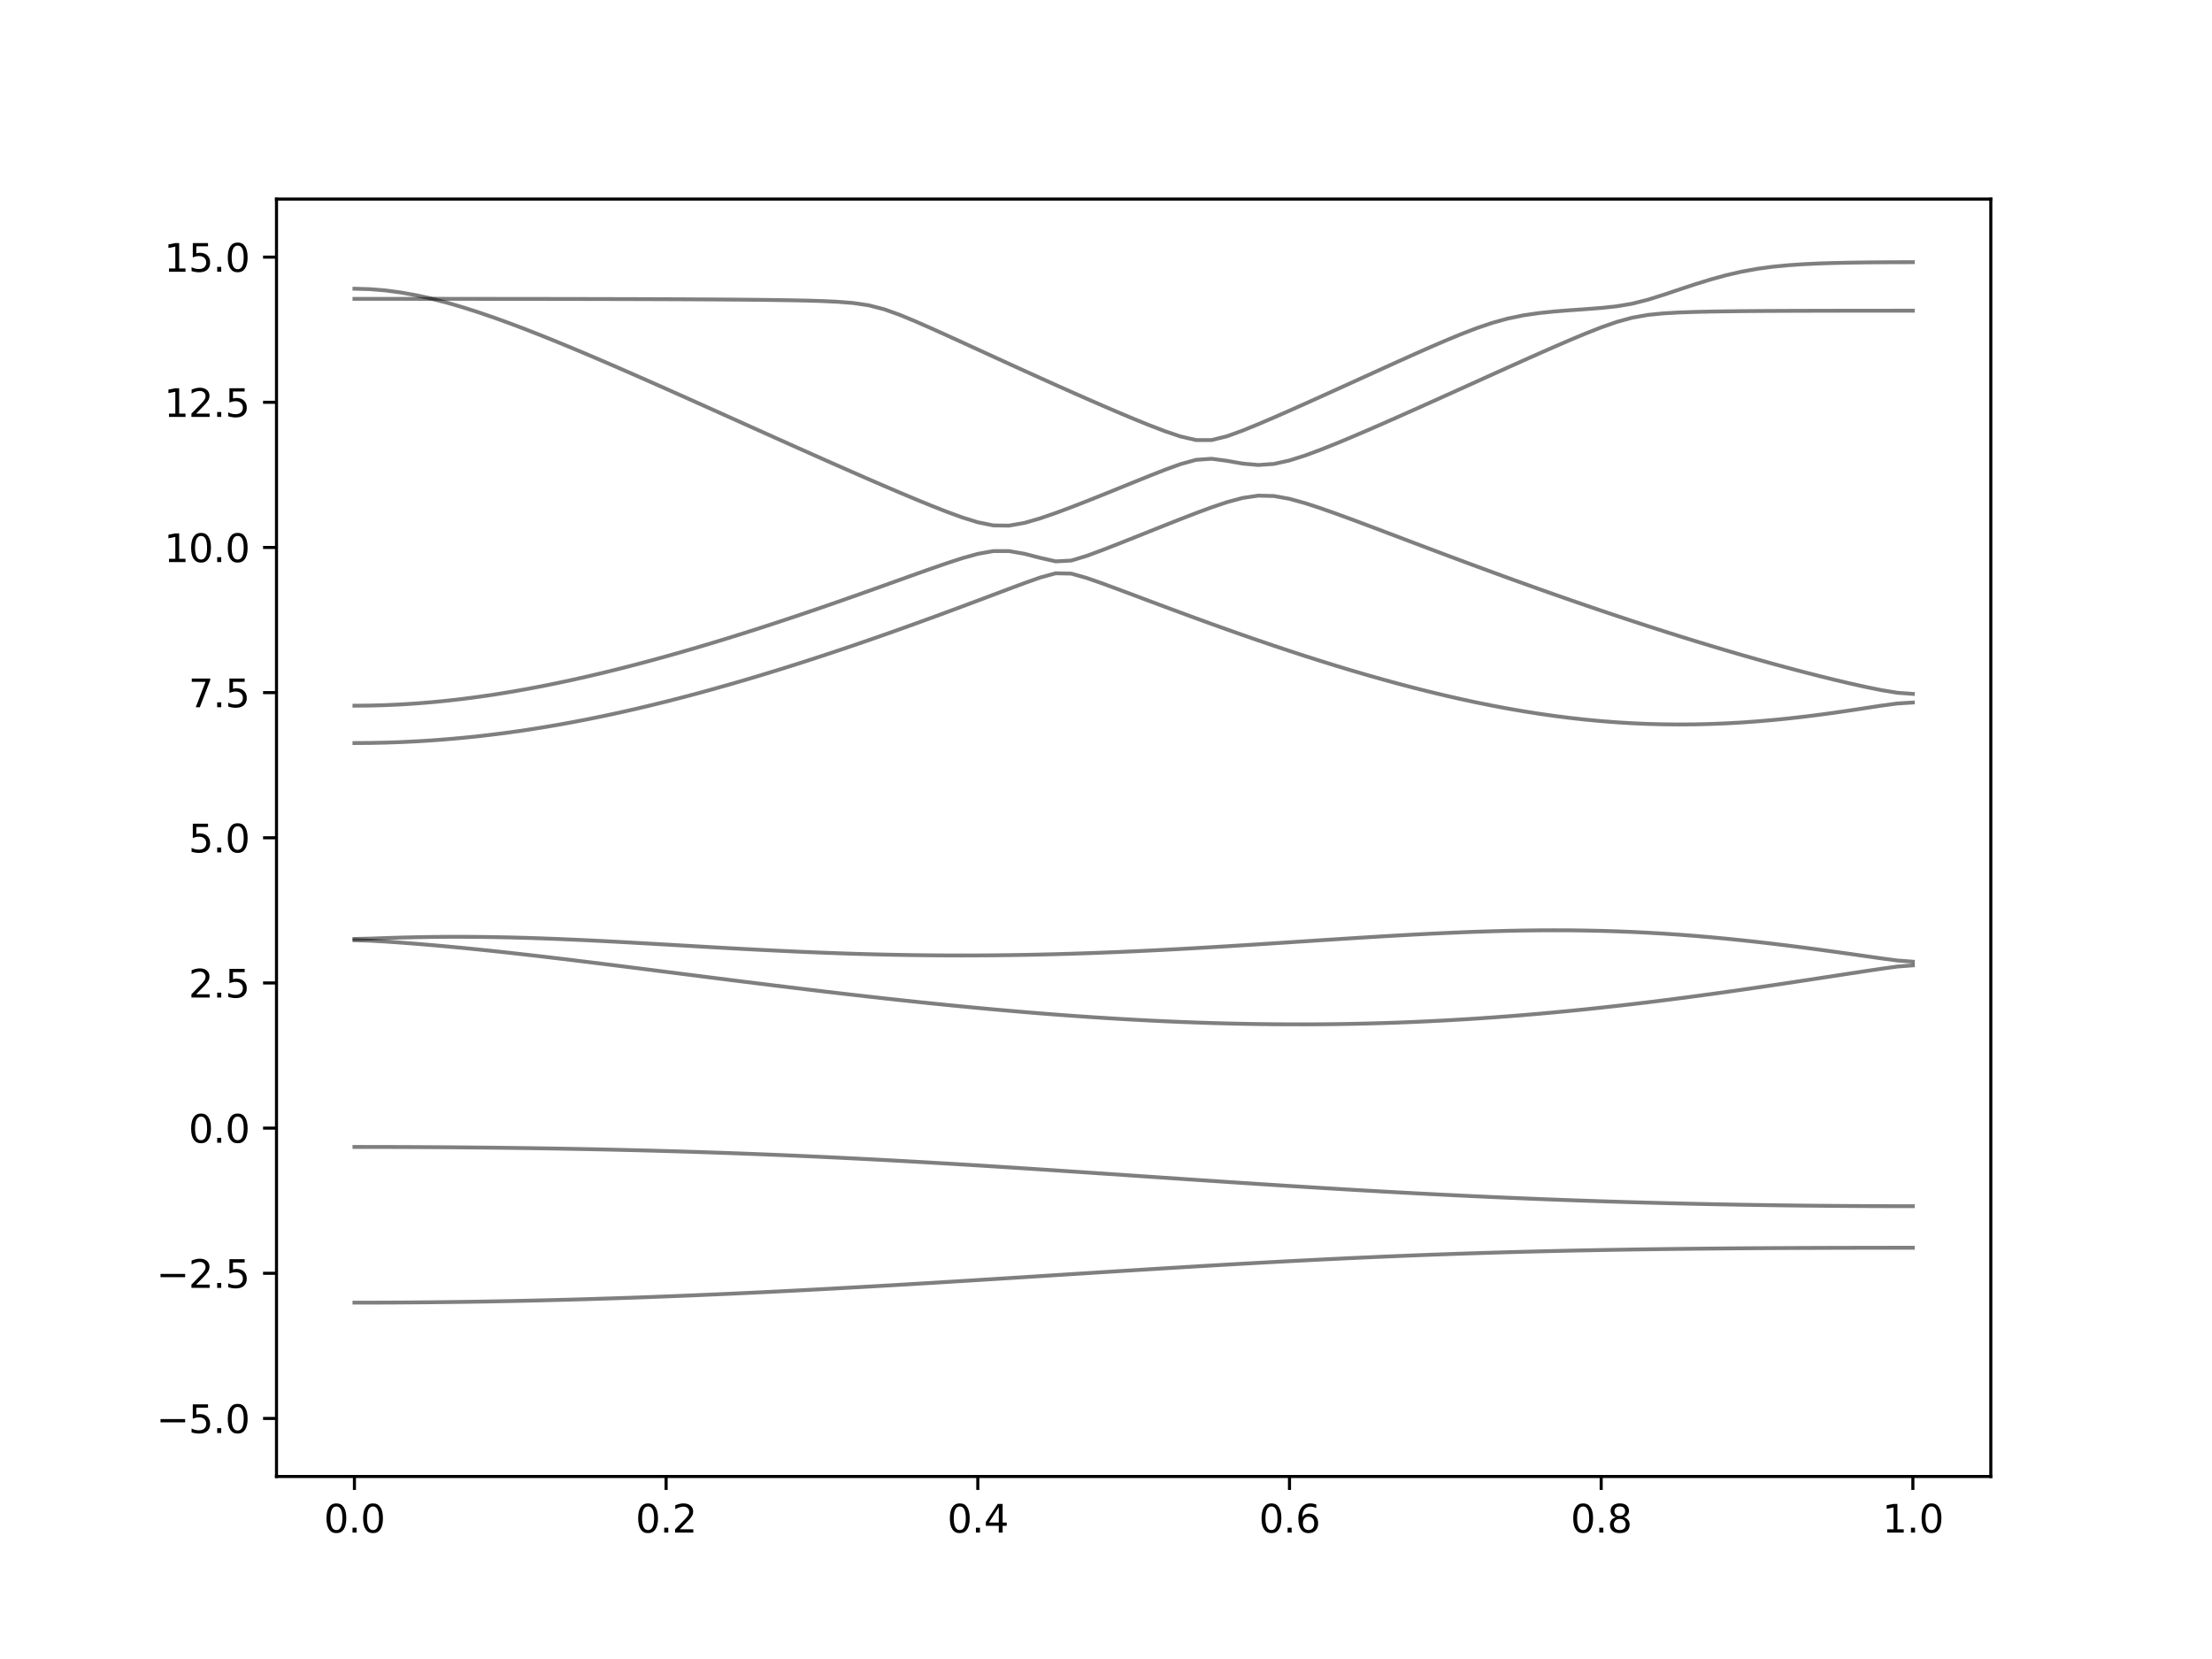 <?xml version="1.0" encoding="utf-8" standalone="no"?>
<!DOCTYPE svg PUBLIC "-//W3C//DTD SVG 1.1//EN"
  "http://www.w3.org/Graphics/SVG/1.1/DTD/svg11.dtd">
<svg xmlns:xlink="http://www.w3.org/1999/xlink" width="576pt" height="432pt" viewBox="0 0 576 432" xmlns="http://www.w3.org/2000/svg" version="1.1">
 <defs>
  <style type="text/css">*{stroke-linejoin: round; stroke-linecap: butt}</style>
 </defs>
 <g id="figure_1">
  <g id="patch_1">
   <path d="M 0 432 
L 576 432 
L 576 0 
L 0 0 
z
" style="fill: #ffffff"/>
  </g>
  <g id="axes_1">
   <g id="patch_2">
    <path d="M 72 384.48 
L 518.4 384.48 
L 518.4 51.84 
L 72 51.84 
z
" style="fill: #ffffff"/>
   </g>
   <g id="matplotlib.axis_1">
    <g id="xtick_1">
     <g id="line2d_1">
      <defs>
       <path id="mff74d58c0f" d="M 0 0 
L 0 3.5 
" style="stroke: #000000; stroke-width: 0.8"/>
      </defs>
      <g>
       <use xlink:href="#mff74d58c0f" x="92.291" y="384.48" style="stroke: #000000; stroke-width: 0.8"/>
      </g>
     </g>
     <g id="text_1">
      <!-- 0.0 -->
      <g transform="translate(84.339 399.078) scale(0.1 -0.1)">
       <defs>
        <path id="DejaVuSans-30" d="M 2034 4250 
Q 1547 4250 1301 3770 
Q 1056 3291 1056 2328 
Q 1056 1369 1301 889 
Q 1547 409 2034 409 
Q 2525 409 2770 889 
Q 3016 1369 3016 2328 
Q 3016 3291 2770 3770 
Q 2525 4250 2034 4250 
z
M 2034 4750 
Q 2819 4750 3233 4129 
Q 3647 3509 3647 2328 
Q 3647 1150 3233 529 
Q 2819 -91 2034 -91 
Q 1250 -91 836 529 
Q 422 1150 422 2328 
Q 422 3509 836 4129 
Q 1250 4750 2034 4750 
z
" transform="scale(0.016)"/>
        <path id="DejaVuSans-2e" d="M 684 794 
L 1344 794 
L 1344 0 
L 684 0 
L 684 794 
z
" transform="scale(0.016)"/>
       </defs>
       <use xlink:href="#DejaVuSans-30"/>
       <use xlink:href="#DejaVuSans-2e" x="63.623"/>
       <use xlink:href="#DejaVuSans-30" x="95.41"/>
      </g>
     </g>
    </g>
    <g id="xtick_2">
     <g id="line2d_2">
      <g>
       <use xlink:href="#mff74d58c0f" x="173.455" y="384.48" style="stroke: #000000; stroke-width: 0.8"/>
      </g>
     </g>
     <g id="text_2">
      <!-- 0.2 -->
      <g transform="translate(165.503 399.078) scale(0.1 -0.1)">
       <defs>
        <path id="DejaVuSans-32" d="M 1228 531 
L 3431 531 
L 3431 0 
L 469 0 
L 469 531 
Q 828 903 1448 1529 
Q 2069 2156 2228 2338 
Q 2531 2678 2651 2914 
Q 2772 3150 2772 3378 
Q 2772 3750 2511 3984 
Q 2250 4219 1831 4219 
Q 1534 4219 1204 4116 
Q 875 4013 500 3803 
L 500 4441 
Q 881 4594 1212 4672 
Q 1544 4750 1819 4750 
Q 2544 4750 2975 4387 
Q 3406 4025 3406 3419 
Q 3406 3131 3298 2873 
Q 3191 2616 2906 2266 
Q 2828 2175 2409 1742 
Q 1991 1309 1228 531 
z
" transform="scale(0.016)"/>
       </defs>
       <use xlink:href="#DejaVuSans-30"/>
       <use xlink:href="#DejaVuSans-2e" x="63.623"/>
       <use xlink:href="#DejaVuSans-32" x="95.41"/>
      </g>
     </g>
    </g>
    <g id="xtick_3">
     <g id="line2d_3">
      <g>
       <use xlink:href="#mff74d58c0f" x="254.618" y="384.48" style="stroke: #000000; stroke-width: 0.8"/>
      </g>
     </g>
     <g id="text_3">
      <!-- 0.4 -->
      <g transform="translate(246.667 399.078) scale(0.1 -0.1)">
       <defs>
        <path id="DejaVuSans-34" d="M 2419 4116 
L 825 1625 
L 2419 1625 
L 2419 4116 
z
M 2253 4666 
L 3047 4666 
L 3047 1625 
L 3713 1625 
L 3713 1100 
L 3047 1100 
L 3047 0 
L 2419 0 
L 2419 1100 
L 313 1100 
L 313 1709 
L 2253 4666 
z
" transform="scale(0.016)"/>
       </defs>
       <use xlink:href="#DejaVuSans-30"/>
       <use xlink:href="#DejaVuSans-2e" x="63.623"/>
       <use xlink:href="#DejaVuSans-34" x="95.41"/>
      </g>
     </g>
    </g>
    <g id="xtick_4">
     <g id="line2d_4">
      <g>
       <use xlink:href="#mff74d58c0f" x="335.782" y="384.48" style="stroke: #000000; stroke-width: 0.8"/>
      </g>
     </g>
     <g id="text_4">
      <!-- 0.6 -->
      <g transform="translate(327.83 399.078) scale(0.1 -0.1)">
       <defs>
        <path id="DejaVuSans-36" d="M 2113 2584 
Q 1688 2584 1439 2293 
Q 1191 2003 1191 1497 
Q 1191 994 1439 701 
Q 1688 409 2113 409 
Q 2538 409 2786 701 
Q 3034 994 3034 1497 
Q 3034 2003 2786 2293 
Q 2538 2584 2113 2584 
z
M 3366 4563 
L 3366 3988 
Q 3128 4100 2886 4159 
Q 2644 4219 2406 4219 
Q 1781 4219 1451 3797 
Q 1122 3375 1075 2522 
Q 1259 2794 1537 2939 
Q 1816 3084 2150 3084 
Q 2853 3084 3261 2657 
Q 3669 2231 3669 1497 
Q 3669 778 3244 343 
Q 2819 -91 2113 -91 
Q 1303 -91 875 529 
Q 447 1150 447 2328 
Q 447 3434 972 4092 
Q 1497 4750 2381 4750 
Q 2619 4750 2861 4703 
Q 3103 4656 3366 4563 
z
" transform="scale(0.016)"/>
       </defs>
       <use xlink:href="#DejaVuSans-30"/>
       <use xlink:href="#DejaVuSans-2e" x="63.623"/>
       <use xlink:href="#DejaVuSans-36" x="95.41"/>
      </g>
     </g>
    </g>
    <g id="xtick_5">
     <g id="line2d_5">
      <g>
       <use xlink:href="#mff74d58c0f" x="416.945" y="384.48" style="stroke: #000000; stroke-width: 0.8"/>
      </g>
     </g>
     <g id="text_5">
      <!-- 0.8 -->
      <g transform="translate(408.994 399.078) scale(0.1 -0.1)">
       <defs>
        <path id="DejaVuSans-38" d="M 2034 2216 
Q 1584 2216 1326 1975 
Q 1069 1734 1069 1313 
Q 1069 891 1326 650 
Q 1584 409 2034 409 
Q 2484 409 2743 651 
Q 3003 894 3003 1313 
Q 3003 1734 2745 1975 
Q 2488 2216 2034 2216 
z
M 1403 2484 
Q 997 2584 770 2862 
Q 544 3141 544 3541 
Q 544 4100 942 4425 
Q 1341 4750 2034 4750 
Q 2731 4750 3128 4425 
Q 3525 4100 3525 3541 
Q 3525 3141 3298 2862 
Q 3072 2584 2669 2484 
Q 3125 2378 3379 2068 
Q 3634 1759 3634 1313 
Q 3634 634 3220 271 
Q 2806 -91 2034 -91 
Q 1263 -91 848 271 
Q 434 634 434 1313 
Q 434 1759 690 2068 
Q 947 2378 1403 2484 
z
M 1172 3481 
Q 1172 3119 1398 2916 
Q 1625 2713 2034 2713 
Q 2441 2713 2670 2916 
Q 2900 3119 2900 3481 
Q 2900 3844 2670 4047 
Q 2441 4250 2034 4250 
Q 1625 4250 1398 4047 
Q 1172 3844 1172 3481 
z
" transform="scale(0.016)"/>
       </defs>
       <use xlink:href="#DejaVuSans-30"/>
       <use xlink:href="#DejaVuSans-2e" x="63.623"/>
       <use xlink:href="#DejaVuSans-38" x="95.41"/>
      </g>
     </g>
    </g>
    <g id="xtick_6">
     <g id="line2d_6">
      <g>
       <use xlink:href="#mff74d58c0f" x="498.109" y="384.48" style="stroke: #000000; stroke-width: 0.8"/>
      </g>
     </g>
     <g id="text_6">
      <!-- 1.0 -->
      <g transform="translate(490.158 399.078) scale(0.1 -0.1)">
       <defs>
        <path id="DejaVuSans-31" d="M 794 531 
L 1825 531 
L 1825 4091 
L 703 3866 
L 703 4441 
L 1819 4666 
L 2450 4666 
L 2450 531 
L 3481 531 
L 3481 0 
L 794 0 
L 794 531 
z
" transform="scale(0.016)"/>
       </defs>
       <use xlink:href="#DejaVuSans-31"/>
       <use xlink:href="#DejaVuSans-2e" x="63.623"/>
       <use xlink:href="#DejaVuSans-30" x="95.41"/>
      </g>
     </g>
    </g>
   </g>
   <g id="matplotlib.axis_2">
    <g id="ytick_1">
     <g id="line2d_7">
      <defs>
       <path id="m3506bd3180" d="M 0 0 
L -3.5 0 
" style="stroke: #000000; stroke-width: 0.8"/>
      </defs>
      <g>
       <use xlink:href="#m3506bd3180" x="72" y="369.36" style="stroke: #000000; stroke-width: 0.8"/>
      </g>
     </g>
     <g id="text_7">
      <!-- −5.0 -->
      <g transform="translate(40.717 373.159) scale(0.1 -0.1)">
       <defs>
        <path id="DejaVuSans-2212" d="M 678 2272 
L 4684 2272 
L 4684 1741 
L 678 1741 
L 678 2272 
z
" transform="scale(0.016)"/>
        <path id="DejaVuSans-35" d="M 691 4666 
L 3169 4666 
L 3169 4134 
L 1269 4134 
L 1269 2991 
Q 1406 3038 1543 3061 
Q 1681 3084 1819 3084 
Q 2600 3084 3056 2656 
Q 3513 2228 3513 1497 
Q 3513 744 3044 326 
Q 2575 -91 1722 -91 
Q 1428 -91 1123 -41 
Q 819 9 494 109 
L 494 744 
Q 775 591 1075 516 
Q 1375 441 1709 441 
Q 2250 441 2565 725 
Q 2881 1009 2881 1497 
Q 2881 1984 2565 2268 
Q 2250 2553 1709 2553 
Q 1456 2553 1204 2497 
Q 953 2441 691 2322 
L 691 4666 
z
" transform="scale(0.016)"/>
       </defs>
       <use xlink:href="#DejaVuSans-2212"/>
       <use xlink:href="#DejaVuSans-35" x="83.789"/>
       <use xlink:href="#DejaVuSans-2e" x="147.412"/>
       <use xlink:href="#DejaVuSans-30" x="179.199"/>
      </g>
     </g>
    </g>
    <g id="ytick_2">
     <g id="line2d_8">
      <g>
       <use xlink:href="#m3506bd3180" x="72" y="331.56" style="stroke: #000000; stroke-width: 0.8"/>
      </g>
     </g>
     <g id="text_8">
      <!-- −2.5 -->
      <g transform="translate(40.717 335.359) scale(0.1 -0.1)">
       <use xlink:href="#DejaVuSans-2212"/>
       <use xlink:href="#DejaVuSans-32" x="83.789"/>
       <use xlink:href="#DejaVuSans-2e" x="147.412"/>
       <use xlink:href="#DejaVuSans-35" x="179.199"/>
      </g>
     </g>
    </g>
    <g id="ytick_3">
     <g id="line2d_9">
      <g>
       <use xlink:href="#m3506bd3180" x="72" y="293.76" style="stroke: #000000; stroke-width: 0.8"/>
      </g>
     </g>
     <g id="text_9">
      <!-- 0.0 -->
      <g transform="translate(49.097 297.559) scale(0.1 -0.1)">
       <use xlink:href="#DejaVuSans-30"/>
       <use xlink:href="#DejaVuSans-2e" x="63.623"/>
       <use xlink:href="#DejaVuSans-30" x="95.41"/>
      </g>
     </g>
    </g>
    <g id="ytick_4">
     <g id="line2d_10">
      <g>
       <use xlink:href="#m3506bd3180" x="72" y="255.96" style="stroke: #000000; stroke-width: 0.8"/>
      </g>
     </g>
     <g id="text_10">
      <!-- 2.5 -->
      <g transform="translate(49.097 259.759) scale(0.1 -0.1)">
       <use xlink:href="#DejaVuSans-32"/>
       <use xlink:href="#DejaVuSans-2e" x="63.623"/>
       <use xlink:href="#DejaVuSans-35" x="95.41"/>
      </g>
     </g>
    </g>
    <g id="ytick_5">
     <g id="line2d_11">
      <g>
       <use xlink:href="#m3506bd3180" x="72" y="218.16" style="stroke: #000000; stroke-width: 0.8"/>
      </g>
     </g>
     <g id="text_11">
      <!-- 5.0 -->
      <g transform="translate(49.097 221.959) scale(0.1 -0.1)">
       <use xlink:href="#DejaVuSans-35"/>
       <use xlink:href="#DejaVuSans-2e" x="63.623"/>
       <use xlink:href="#DejaVuSans-30" x="95.41"/>
      </g>
     </g>
    </g>
    <g id="ytick_6">
     <g id="line2d_12">
      <g>
       <use xlink:href="#m3506bd3180" x="72" y="180.36" style="stroke: #000000; stroke-width: 0.8"/>
      </g>
     </g>
     <g id="text_12">
      <!-- 7.5 -->
      <g transform="translate(49.097 184.159) scale(0.1 -0.1)">
       <defs>
        <path id="DejaVuSans-37" d="M 525 4666 
L 3525 4666 
L 3525 4397 
L 1831 0 
L 1172 0 
L 2766 4134 
L 525 4134 
L 525 4666 
z
" transform="scale(0.016)"/>
       </defs>
       <use xlink:href="#DejaVuSans-37"/>
       <use xlink:href="#DejaVuSans-2e" x="63.623"/>
       <use xlink:href="#DejaVuSans-35" x="95.41"/>
      </g>
     </g>
    </g>
    <g id="ytick_7">
     <g id="line2d_13">
      <g>
       <use xlink:href="#m3506bd3180" x="72" y="142.56" style="stroke: #000000; stroke-width: 0.8"/>
      </g>
     </g>
     <g id="text_13">
      <!-- 10.0 -->
      <g transform="translate(42.734 146.359) scale(0.1 -0.1)">
       <use xlink:href="#DejaVuSans-31"/>
       <use xlink:href="#DejaVuSans-30" x="63.623"/>
       <use xlink:href="#DejaVuSans-2e" x="127.246"/>
       <use xlink:href="#DejaVuSans-30" x="159.033"/>
      </g>
     </g>
    </g>
    <g id="ytick_8">
     <g id="line2d_14">
      <g>
       <use xlink:href="#m3506bd3180" x="72" y="104.76" style="stroke: #000000; stroke-width: 0.8"/>
      </g>
     </g>
     <g id="text_14">
      <!-- 12.5 -->
      <g transform="translate(42.734 108.559) scale(0.1 -0.1)">
       <use xlink:href="#DejaVuSans-31"/>
       <use xlink:href="#DejaVuSans-32" x="63.623"/>
       <use xlink:href="#DejaVuSans-2e" x="127.246"/>
       <use xlink:href="#DejaVuSans-35" x="159.033"/>
      </g>
     </g>
    </g>
    <g id="ytick_9">
     <g id="line2d_15">
      <g>
       <use xlink:href="#m3506bd3180" x="72" y="66.96" style="stroke: #000000; stroke-width: 0.8"/>
      </g>
     </g>
     <g id="text_15">
      <!-- 15.0 -->
      <g transform="translate(42.734 70.759) scale(0.1 -0.1)">
       <use xlink:href="#DejaVuSans-31"/>
       <use xlink:href="#DejaVuSans-35" x="63.623"/>
       <use xlink:href="#DejaVuSans-2e" x="127.246"/>
       <use xlink:href="#DejaVuSans-30" x="159.033"/>
      </g>
     </g>
    </g>
   </g>
   <g id="line2d_16">
    <path d="M 92.291 339.208 
L 96.349 339.203 
L 100.407 339.19 
L 104.465 339.17 
L 108.524 339.14 
L 112.582 339.103 
L 116.64 339.058 
L 120.698 339.004 
L 124.756 338.942 
L 128.815 338.872 
L 132.873 338.793 
L 136.931 338.707 
L 140.989 338.613 
L 145.047 338.511 
L 149.105 338.402 
L 153.164 338.284 
L 157.222 338.158 
L 161.28 338.027 
L 165.338 337.888 
L 169.396 337.74 
L 173.455 337.587 
L 177.513 337.425 
L 181.571 337.259 
L 185.629 337.083 
L 189.687 336.903 
L 193.745 336.717 
L 197.804 336.524 
L 201.862 336.326 
L 205.92 336.122 
L 209.978 335.912 
L 214.036 335.697 
L 218.095 335.478 
L 222.153 335.252 
L 226.211 335.024 
L 230.269 334.791 
L 234.327 334.554 
L 238.385 334.313 
L 242.444 334.07 
L 246.502 333.823 
L 250.56 333.575 
L 254.618 333.323 
L 258.676 333.07 
L 262.735 332.815 
L 266.793 332.559 
L 270.851 332.302 
L 274.909 332.045 
L 278.967 331.788 
L 283.025 331.531 
L 287.084 331.274 
L 291.142 331.019 
L 295.2 330.766 
L 299.258 330.514 
L 303.316 330.264 
L 307.375 330.018 
L 311.433 329.774 
L 315.491 329.535 
L 319.549 329.3 
L 323.607 329.068 
L 327.665 328.841 
L 331.724 328.619 
L 335.782 328.403 
L 339.84 328.193 
L 343.898 327.987 
L 347.956 327.789 
L 352.015 327.597 
L 356.073 327.413 
L 360.131 327.234 
L 364.189 327.063 
L 368.247 326.9 
L 372.305 326.743 
L 376.364 326.595 
L 380.422 326.452 
L 384.48 326.319 
L 388.538 326.192 
L 392.596 326.073 
L 396.655 325.961 
L 400.713 325.857 
L 404.771 325.76 
L 408.829 325.669 
L 412.887 325.585 
L 416.945 325.507 
L 421.004 325.436 
L 425.062 325.37 
L 429.12 325.311 
L 433.178 325.256 
L 437.236 325.207 
L 441.295 325.163 
L 445.353 325.123 
L 449.411 325.087 
L 453.469 325.055 
L 457.527 325.028 
L 461.585 325.004 
L 465.644 324.983 
L 469.702 324.965 
L 473.76 324.95 
L 477.818 324.937 
L 481.876 324.927 
L 485.935 324.919 
L 489.993 324.913 
L 494.051 324.91 
L 498.109 324.909 
" clip-path="url(#p2d1bba5d87)" style="fill: none; stroke: #000000; stroke-opacity: 0.5; stroke-linecap: square"/>
   </g>
   <g id="line2d_17">
    <path d="M 92.291 298.659 
L 96.349 298.662 
L 100.407 298.669 
L 104.465 298.682 
L 108.524 298.698 
L 112.582 298.721 
L 116.64 298.748 
L 120.698 298.78 
L 124.756 298.818 
L 128.815 298.86 
L 132.873 298.908 
L 136.931 298.963 
L 140.989 299.023 
L 145.047 299.088 
L 149.105 299.161 
L 153.164 299.239 
L 157.222 299.324 
L 161.28 299.415 
L 165.338 299.513 
L 169.396 299.617 
L 173.455 299.729 
L 177.513 299.849 
L 181.571 299.974 
L 185.629 300.109 
L 189.687 300.25 
L 193.745 300.398 
L 197.804 300.553 
L 201.862 300.717 
L 205.92 300.888 
L 209.978 301.066 
L 214.036 301.252 
L 218.095 301.445 
L 222.153 301.645 
L 226.211 301.852 
L 230.269 302.065 
L 234.327 302.286 
L 238.385 302.511 
L 242.444 302.744 
L 246.502 302.982 
L 250.56 303.225 
L 254.618 303.473 
L 258.676 303.726 
L 262.735 303.983 
L 266.793 304.244 
L 270.851 304.507 
L 274.909 304.775 
L 278.967 305.044 
L 283.025 305.315 
L 287.084 305.588 
L 291.142 305.862 
L 295.2 306.137 
L 299.258 306.411 
L 303.316 306.686 
L 307.375 306.96 
L 311.433 307.233 
L 315.491 307.504 
L 319.549 307.773 
L 323.607 308.039 
L 327.665 308.304 
L 331.724 308.564 
L 335.782 308.823 
L 339.84 309.075 
L 343.898 309.325 
L 347.956 309.569 
L 352.015 309.808 
L 356.073 310.043 
L 360.131 310.273 
L 364.189 310.496 
L 368.247 310.714 
L 372.305 310.924 
L 376.364 311.13 
L 380.422 311.328 
L 384.48 311.52 
L 388.538 311.706 
L 392.596 311.884 
L 396.655 312.055 
L 400.713 312.22 
L 404.771 312.377 
L 408.829 312.527 
L 412.887 312.669 
L 416.945 312.805 
L 421.004 312.934 
L 425.062 313.056 
L 429.12 313.17 
L 433.178 313.277 
L 437.236 313.378 
L 441.295 313.472 
L 445.353 313.558 
L 449.411 313.638 
L 453.469 313.711 
L 457.527 313.777 
L 461.585 313.838 
L 465.644 313.891 
L 469.702 313.938 
L 473.76 313.978 
L 477.818 314.012 
L 481.876 314.04 
L 485.935 314.062 
L 489.993 314.078 
L 494.051 314.087 
L 498.109 314.09 
" clip-path="url(#p2d1bba5d87)" style="fill: none; stroke: #000000; stroke-opacity: 0.5; stroke-linecap: square"/>
   </g>
   <g id="line2d_18">
    <path d="M 92.291 244.827 
L 96.349 244.948 
L 100.407 245.184 
L 104.465 245.462 
L 108.524 245.774 
L 112.582 246.111 
L 116.64 246.474 
L 120.698 246.859 
L 124.756 247.266 
L 128.815 247.689 
L 132.873 248.131 
L 136.931 248.586 
L 140.989 249.053 
L 145.047 249.532 
L 149.105 250.021 
L 153.164 250.517 
L 157.222 251.02 
L 161.28 251.528 
L 165.338 252.039 
L 169.396 252.553 
L 173.455 253.069 
L 177.513 253.585 
L 181.571 254.1 
L 185.629 254.614 
L 189.687 255.127 
L 193.745 255.636 
L 197.804 256.141 
L 201.862 256.642 
L 205.92 257.138 
L 209.978 257.628 
L 214.036 258.112 
L 218.095 258.589 
L 222.153 259.058 
L 226.211 259.519 
L 230.269 259.971 
L 234.327 260.414 
L 238.385 260.847 
L 242.444 261.269 
L 246.502 261.68 
L 250.56 262.079 
L 254.618 262.466 
L 258.676 262.84 
L 262.735 263.199 
L 266.793 263.546 
L 270.851 263.877 
L 274.909 264.194 
L 278.967 264.494 
L 283.025 264.778 
L 287.084 265.044 
L 291.142 265.294 
L 295.2 265.525 
L 299.258 265.738 
L 303.316 265.932 
L 307.375 266.106 
L 311.433 266.258 
L 315.491 266.393 
L 319.549 266.505 
L 323.607 266.595 
L 327.665 266.665 
L 331.724 266.713 
L 335.782 266.738 
L 339.84 266.741 
L 343.898 266.721 
L 347.956 266.677 
L 352.015 266.611 
L 356.073 266.52 
L 360.131 266.406 
L 364.189 266.269 
L 368.247 266.107 
L 372.305 265.923 
L 376.364 265.715 
L 380.422 265.483 
L 384.48 265.229 
L 388.538 264.95 
L 392.596 264.649 
L 396.655 264.327 
L 400.713 263.981 
L 404.771 263.614 
L 408.829 263.227 
L 412.887 262.817 
L 416.945 262.389 
L 421.004 261.94 
L 425.062 261.473 
L 429.12 260.987 
L 433.178 260.484 
L 437.236 259.964 
L 441.295 259.429 
L 445.353 258.88 
L 449.411 258.316 
L 453.469 257.74 
L 457.527 257.151 
L 461.585 256.554 
L 465.644 255.948 
L 469.702 255.336 
L 473.76 254.716 
L 477.818 254.094 
L 481.876 253.471 
L 485.935 252.853 
L 489.993 252.248 
L 494.051 251.69 
L 498.109 251.38 
" clip-path="url(#p2d1bba5d87)" style="fill: none; stroke: #000000; stroke-opacity: 0.5; stroke-linecap: square"/>
   </g>
   <g id="line2d_19">
    <path d="M 92.291 244.499 
L 96.349 244.408 
L 100.407 244.268 
L 104.465 244.142 
L 108.524 244.045 
L 112.582 243.98 
L 116.64 243.946 
L 120.698 243.943 
L 124.756 243.968 
L 128.815 244.024 
L 132.873 244.106 
L 136.931 244.215 
L 140.989 244.346 
L 145.047 244.499 
L 149.105 244.671 
L 153.164 244.859 
L 157.222 245.062 
L 161.28 245.276 
L 165.338 245.498 
L 169.396 245.728 
L 173.455 245.961 
L 177.513 246.197 
L 181.571 246.431 
L 185.629 246.664 
L 189.687 246.893 
L 193.745 247.113 
L 197.804 247.326 
L 201.862 247.529 
L 205.92 247.721 
L 209.978 247.901 
L 214.036 248.066 
L 218.095 248.217 
L 222.153 248.352 
L 226.211 248.47 
L 230.269 248.571 
L 234.327 248.653 
L 238.385 248.718 
L 242.444 248.764 
L 246.502 248.792 
L 250.56 248.801 
L 254.618 248.79 
L 258.676 248.761 
L 262.735 248.714 
L 266.793 248.649 
L 270.851 248.565 
L 274.909 248.465 
L 278.967 248.347 
L 283.025 248.214 
L 287.084 248.064 
L 291.142 247.9 
L 295.2 247.721 
L 299.258 247.529 
L 303.316 247.325 
L 307.375 247.109 
L 311.433 246.882 
L 315.491 246.646 
L 319.549 246.403 
L 323.607 246.152 
L 327.665 245.895 
L 331.724 245.635 
L 335.782 245.37 
L 339.84 245.105 
L 343.898 244.839 
L 347.956 244.576 
L 352.015 244.318 
L 356.073 244.064 
L 360.131 243.819 
L 364.189 243.583 
L 368.247 243.357 
L 372.305 243.147 
L 376.364 242.954 
L 380.422 242.778 
L 384.48 242.623 
L 388.538 242.493 
L 392.596 242.385 
L 396.655 242.307 
L 400.713 242.258 
L 404.771 242.242 
L 408.829 242.257 
L 412.887 242.308 
L 416.945 242.394 
L 421.004 242.518 
L 425.062 242.679 
L 429.12 242.878 
L 433.178 243.114 
L 437.236 243.388 
L 441.295 243.698 
L 445.353 244.044 
L 449.411 244.422 
L 453.469 244.833 
L 457.527 245.275 
L 461.585 245.743 
L 465.644 246.238 
L 469.702 246.755 
L 473.76 247.293 
L 477.818 247.85 
L 481.876 248.418 
L 485.935 248.996 
L 489.993 249.572 
L 494.051 250.113 
L 498.109 250.419 
" clip-path="url(#p2d1bba5d87)" style="fill: none; stroke: #000000; stroke-opacity: 0.5; stroke-linecap: square"/>
   </g>
   <g id="line2d_20">
    <path d="M 92.291 193.492 
L 96.349 193.463 
L 100.407 193.378 
L 104.465 193.238 
L 108.524 193.04 
L 112.582 192.787 
L 116.64 192.477 
L 120.698 192.113 
L 124.756 191.692 
L 128.815 191.216 
L 132.873 190.687 
L 136.931 190.105 
L 140.989 189.47 
L 145.047 188.785 
L 149.105 188.05 
L 153.164 187.267 
L 157.222 186.438 
L 161.28 185.563 
L 165.338 184.645 
L 169.396 183.685 
L 173.455 182.685 
L 177.513 181.647 
L 181.571 180.572 
L 185.629 179.46 
L 189.687 178.316 
L 193.745 177.138 
L 197.804 175.928 
L 201.862 174.69 
L 205.92 173.421 
L 209.978 172.127 
L 214.036 170.806 
L 218.095 169.458 
L 222.153 168.089 
L 226.211 166.695 
L 230.269 165.279 
L 234.327 163.843 
L 238.385 162.388 
L 242.444 160.914 
L 246.502 159.422 
L 250.56 157.916 
L 254.618 156.398 
L 258.676 154.871 
L 262.735 153.342 
L 266.793 151.832 
L 270.851 150.392 
L 274.909 149.282 
L 278.967 149.372 
L 283.025 150.519 
L 287.084 151.942 
L 291.142 153.439 
L 295.2 154.958 
L 299.258 156.482 
L 303.316 158.001 
L 307.375 159.506 
L 311.433 160.999 
L 315.491 162.473 
L 319.549 163.926 
L 323.607 165.358 
L 327.665 166.766 
L 331.724 168.148 
L 335.782 169.501 
L 339.84 170.827 
L 343.898 172.12 
L 347.956 173.381 
L 352.015 174.607 
L 356.073 175.797 
L 360.131 176.949 
L 364.189 178.059 
L 368.247 179.126 
L 372.305 180.148 
L 376.364 181.124 
L 380.422 182.049 
L 384.48 182.921 
L 388.538 183.741 
L 392.596 184.503 
L 396.655 185.207 
L 400.713 185.85 
L 404.771 186.431 
L 408.829 186.945 
L 412.887 187.395 
L 416.945 187.776 
L 421.004 188.089 
L 425.062 188.334 
L 429.12 188.51 
L 433.178 188.616 
L 437.236 188.653 
L 441.295 188.622 
L 445.353 188.525 
L 449.411 188.362 
L 453.469 188.135 
L 457.527 187.846 
L 461.585 187.497 
L 465.644 187.093 
L 469.702 186.633 
L 473.76 186.124 
L 477.818 185.569 
L 481.876 184.975 
L 485.935 184.355 
L 489.993 183.733 
L 494.051 183.189 
L 498.109 182.936 
" clip-path="url(#p2d1bba5d87)" style="fill: none; stroke: #000000; stroke-opacity: 0.5; stroke-linecap: square"/>
   </g>
   <g id="line2d_21">
    <path d="M 92.291 183.765 
L 96.349 183.727 
L 100.407 183.615 
L 104.465 183.428 
L 108.524 183.168 
L 112.582 182.837 
L 116.64 182.436 
L 120.698 181.967 
L 124.756 181.435 
L 128.815 180.839 
L 132.873 180.185 
L 136.931 179.472 
L 140.989 178.706 
L 145.047 177.888 
L 149.105 177.022 
L 153.164 176.108 
L 157.222 175.15 
L 161.28 174.15 
L 165.338 173.11 
L 169.396 172.032 
L 173.455 170.918 
L 177.513 169.77 
L 181.571 168.589 
L 185.629 167.378 
L 189.687 166.137 
L 193.745 164.867 
L 197.804 163.571 
L 201.862 162.251 
L 205.92 160.905 
L 209.978 159.538 
L 214.036 158.152 
L 218.095 156.744 
L 222.153 155.321 
L 226.211 153.883 
L 230.269 152.435 
L 234.327 150.979 
L 238.385 149.526 
L 242.444 148.085 
L 246.502 146.68 
L 250.56 145.359 
L 254.618 144.225 
L 258.676 143.503 
L 262.735 143.499 
L 266.793 144.208 
L 270.851 145.263 
L 274.909 146.177 
L 278.967 145.968 
L 283.025 144.731 
L 287.084 143.225 
L 291.142 141.645 
L 295.2 140.033 
L 299.258 138.411 
L 303.316 136.79 
L 307.375 135.184 
L 311.433 133.615 
L 315.491 132.114 
L 319.549 130.751 
L 323.607 129.66 
L 327.665 129.062 
L 331.724 129.164 
L 335.782 129.895 
L 339.84 131.016 
L 343.898 132.342 
L 347.956 133.774 
L 352.015 135.262 
L 356.073 136.78 
L 360.131 138.313 
L 364.189 139.85 
L 368.247 141.388 
L 372.305 142.923 
L 376.364 144.448 
L 380.422 145.967 
L 384.48 147.472 
L 388.538 148.966 
L 392.596 150.447 
L 396.655 151.913 
L 400.713 153.365 
L 404.771 154.8 
L 408.829 156.219 
L 412.887 157.621 
L 416.945 159.005 
L 421.004 160.37 
L 425.062 161.716 
L 429.12 163.04 
L 433.178 164.345 
L 437.236 165.629 
L 441.295 166.89 
L 445.353 168.126 
L 449.411 169.341 
L 453.469 170.529 
L 457.527 171.69 
L 461.585 172.824 
L 465.644 173.928 
L 469.702 175.001 
L 473.76 176.04 
L 477.818 177.043 
L 481.876 178 
L 485.935 178.904 
L 489.993 179.725 
L 494.051 180.39 
L 498.109 180.684 
" clip-path="url(#p2d1bba5d87)" style="fill: none; stroke: #000000; stroke-opacity: 0.5; stroke-linecap: square"/>
   </g>
   <g id="line2d_22">
    <path d="M 92.291 77.819 
L 96.349 77.819 
L 100.407 77.821 
L 104.465 77.821 
L 108.524 77.822 
L 112.582 77.855 
L 116.64 78.885 
L 120.698 80.075 
L 124.756 81.377 
L 128.815 82.771 
L 132.873 84.244 
L 136.931 85.781 
L 140.989 87.374 
L 145.047 89.013 
L 149.105 90.689 
L 153.164 92.398 
L 157.222 94.132 
L 161.28 95.889 
L 165.338 97.663 
L 169.396 99.451 
L 173.455 101.252 
L 177.513 103.062 
L 181.571 104.878 
L 185.629 106.698 
L 189.687 108.522 
L 193.745 110.347 
L 197.804 112.17 
L 201.862 113.992 
L 205.92 115.811 
L 209.978 117.624 
L 214.036 119.431 
L 218.095 121.229 
L 222.153 123.016 
L 226.211 124.791 
L 230.269 126.548 
L 234.327 128.282 
L 238.385 129.988 
L 242.444 131.652 
L 246.502 133.249 
L 250.56 134.734 
L 254.618 135.998 
L 258.676 136.816 
L 262.735 136.872 
L 266.793 136.158 
L 270.851 134.983 
L 274.909 133.583 
L 278.967 132.068 
L 283.025 130.49 
L 287.084 128.87 
L 291.142 127.23 
L 295.2 125.58 
L 299.258 123.94 
L 303.316 122.342 
L 307.375 120.866 
L 311.433 119.745 
L 315.491 119.458 
L 319.549 120.004 
L 323.607 120.718 
L 327.665 121.084 
L 331.724 120.801 
L 335.782 119.903 
L 339.84 118.613 
L 343.898 117.11 
L 347.956 115.488 
L 352.015 113.794 
L 356.073 112.055 
L 360.131 110.286 
L 364.189 108.495 
L 368.247 106.686 
L 372.305 104.867 
L 376.364 103.041 
L 380.422 101.208 
L 384.48 99.374 
L 388.538 97.54 
L 392.596 95.712 
L 396.655 93.89 
L 400.713 92.083 
L 404.771 90.298 
L 408.829 88.545 
L 412.887 86.849 
L 416.945 85.249 
L 421.004 83.828 
L 425.062 82.717 
L 429.12 82.001 
L 433.178 81.596 
L 437.236 81.366 
L 441.295 81.226 
L 445.353 81.133 
L 449.411 81.07 
L 453.469 81.025 
L 457.527 80.991 
L 461.585 80.967 
L 465.644 80.949 
L 469.702 80.935 
L 473.76 80.925 
L 477.818 80.917 
L 481.876 80.911 
L 485.935 80.907 
L 489.993 80.904 
L 494.051 80.902 
L 498.109 80.902 
" clip-path="url(#p2d1bba5d87)" style="fill: none; stroke: #000000; stroke-opacity: 0.5; stroke-linecap: square"/>
   </g>
   <g id="line2d_23">
    <path d="M 92.291 75.182 
L 96.349 75.296 
L 100.407 75.63 
L 104.465 76.174 
L 108.524 76.912 
L 112.582 77.79 
L 116.64 77.822 
L 120.698 77.825 
L 124.756 77.828 
L 128.815 77.83 
L 132.873 77.834 
L 136.931 77.837 
L 140.989 77.842 
L 145.047 77.848 
L 149.105 77.854 
L 153.164 77.862 
L 157.222 77.869 
L 161.28 77.88 
L 165.338 77.89 
L 169.396 77.902 
L 173.455 77.917 
L 177.513 77.934 
L 181.571 77.955 
L 185.629 77.978 
L 189.687 78.005 
L 193.745 78.037 
L 197.804 78.078 
L 201.862 78.126 
L 205.92 78.19 
L 209.978 78.273 
L 214.036 78.394 
L 218.095 78.58 
L 222.153 78.902 
L 226.211 79.501 
L 230.269 80.545 
L 234.327 82.001 
L 238.385 83.684 
L 242.444 85.47 
L 246.502 87.301 
L 250.56 89.152 
L 254.618 91.011 
L 258.676 92.871 
L 262.735 94.728 
L 266.793 96.576 
L 270.851 98.414 
L 274.909 100.241 
L 278.967 102.052 
L 283.025 103.847 
L 287.084 105.617 
L 291.142 107.361 
L 295.2 109.065 
L 299.258 110.714 
L 303.316 112.27 
L 307.375 113.645 
L 311.433 114.588 
L 315.491 114.59 
L 319.549 113.587 
L 323.607 112.11 
L 327.665 110.453 
L 331.724 108.714 
L 335.782 106.933 
L 339.84 105.124 
L 343.898 103.298 
L 347.956 101.461 
L 352.015 99.616 
L 356.073 97.769 
L 360.131 95.922 
L 364.189 94.084 
L 368.247 92.26 
L 372.305 90.463 
L 376.364 88.712 
L 380.422 87.032 
L 384.48 85.468 
L 388.538 84.089 
L 392.596 82.96 
L 396.655 82.118 
L 400.713 81.524 
L 404.771 81.105 
L 408.829 80.786 
L 412.887 80.501 
L 416.945 80.19 
L 421.004 79.758 
L 425.062 79.068 
L 429.12 78.04 
L 433.178 76.768 
L 437.236 75.406 
L 441.295 74.059 
L 445.353 72.799 
L 449.411 71.682 
L 453.469 70.746 
L 457.527 70.008 
L 461.585 69.458 
L 465.644 69.065 
L 469.702 68.791 
L 473.76 68.602 
L 477.818 68.475 
L 481.876 68.389 
L 485.935 68.333 
L 489.993 68.297 
L 494.051 68.278 
L 498.109 68.272 
" clip-path="url(#p2d1bba5d87)" style="fill: none; stroke: #000000; stroke-opacity: 0.5; stroke-linecap: square"/>
   </g>
   <g id="patch_3">
    <path d="M 72 384.48 
L 72 51.84 
" style="fill: none; stroke: #000000; stroke-width: 0.8; stroke-linejoin: miter; stroke-linecap: square"/>
   </g>
   <g id="patch_4">
    <path d="M 518.4 384.48 
L 518.4 51.84 
" style="fill: none; stroke: #000000; stroke-width: 0.8; stroke-linejoin: miter; stroke-linecap: square"/>
   </g>
   <g id="patch_5">
    <path d="M 72 384.48 
L 518.4 384.48 
" style="fill: none; stroke: #000000; stroke-width: 0.8; stroke-linejoin: miter; stroke-linecap: square"/>
   </g>
   <g id="patch_6">
    <path d="M 72 51.84 
L 518.4 51.84 
" style="fill: none; stroke: #000000; stroke-width: 0.8; stroke-linejoin: miter; stroke-linecap: square"/>
   </g>
  </g>
 </g>
 <defs>
  <clipPath id="p2d1bba5d87">
   <rect x="72" y="51.84" width="446.4" height="332.64"/>
  </clipPath>
 </defs>
</svg>
